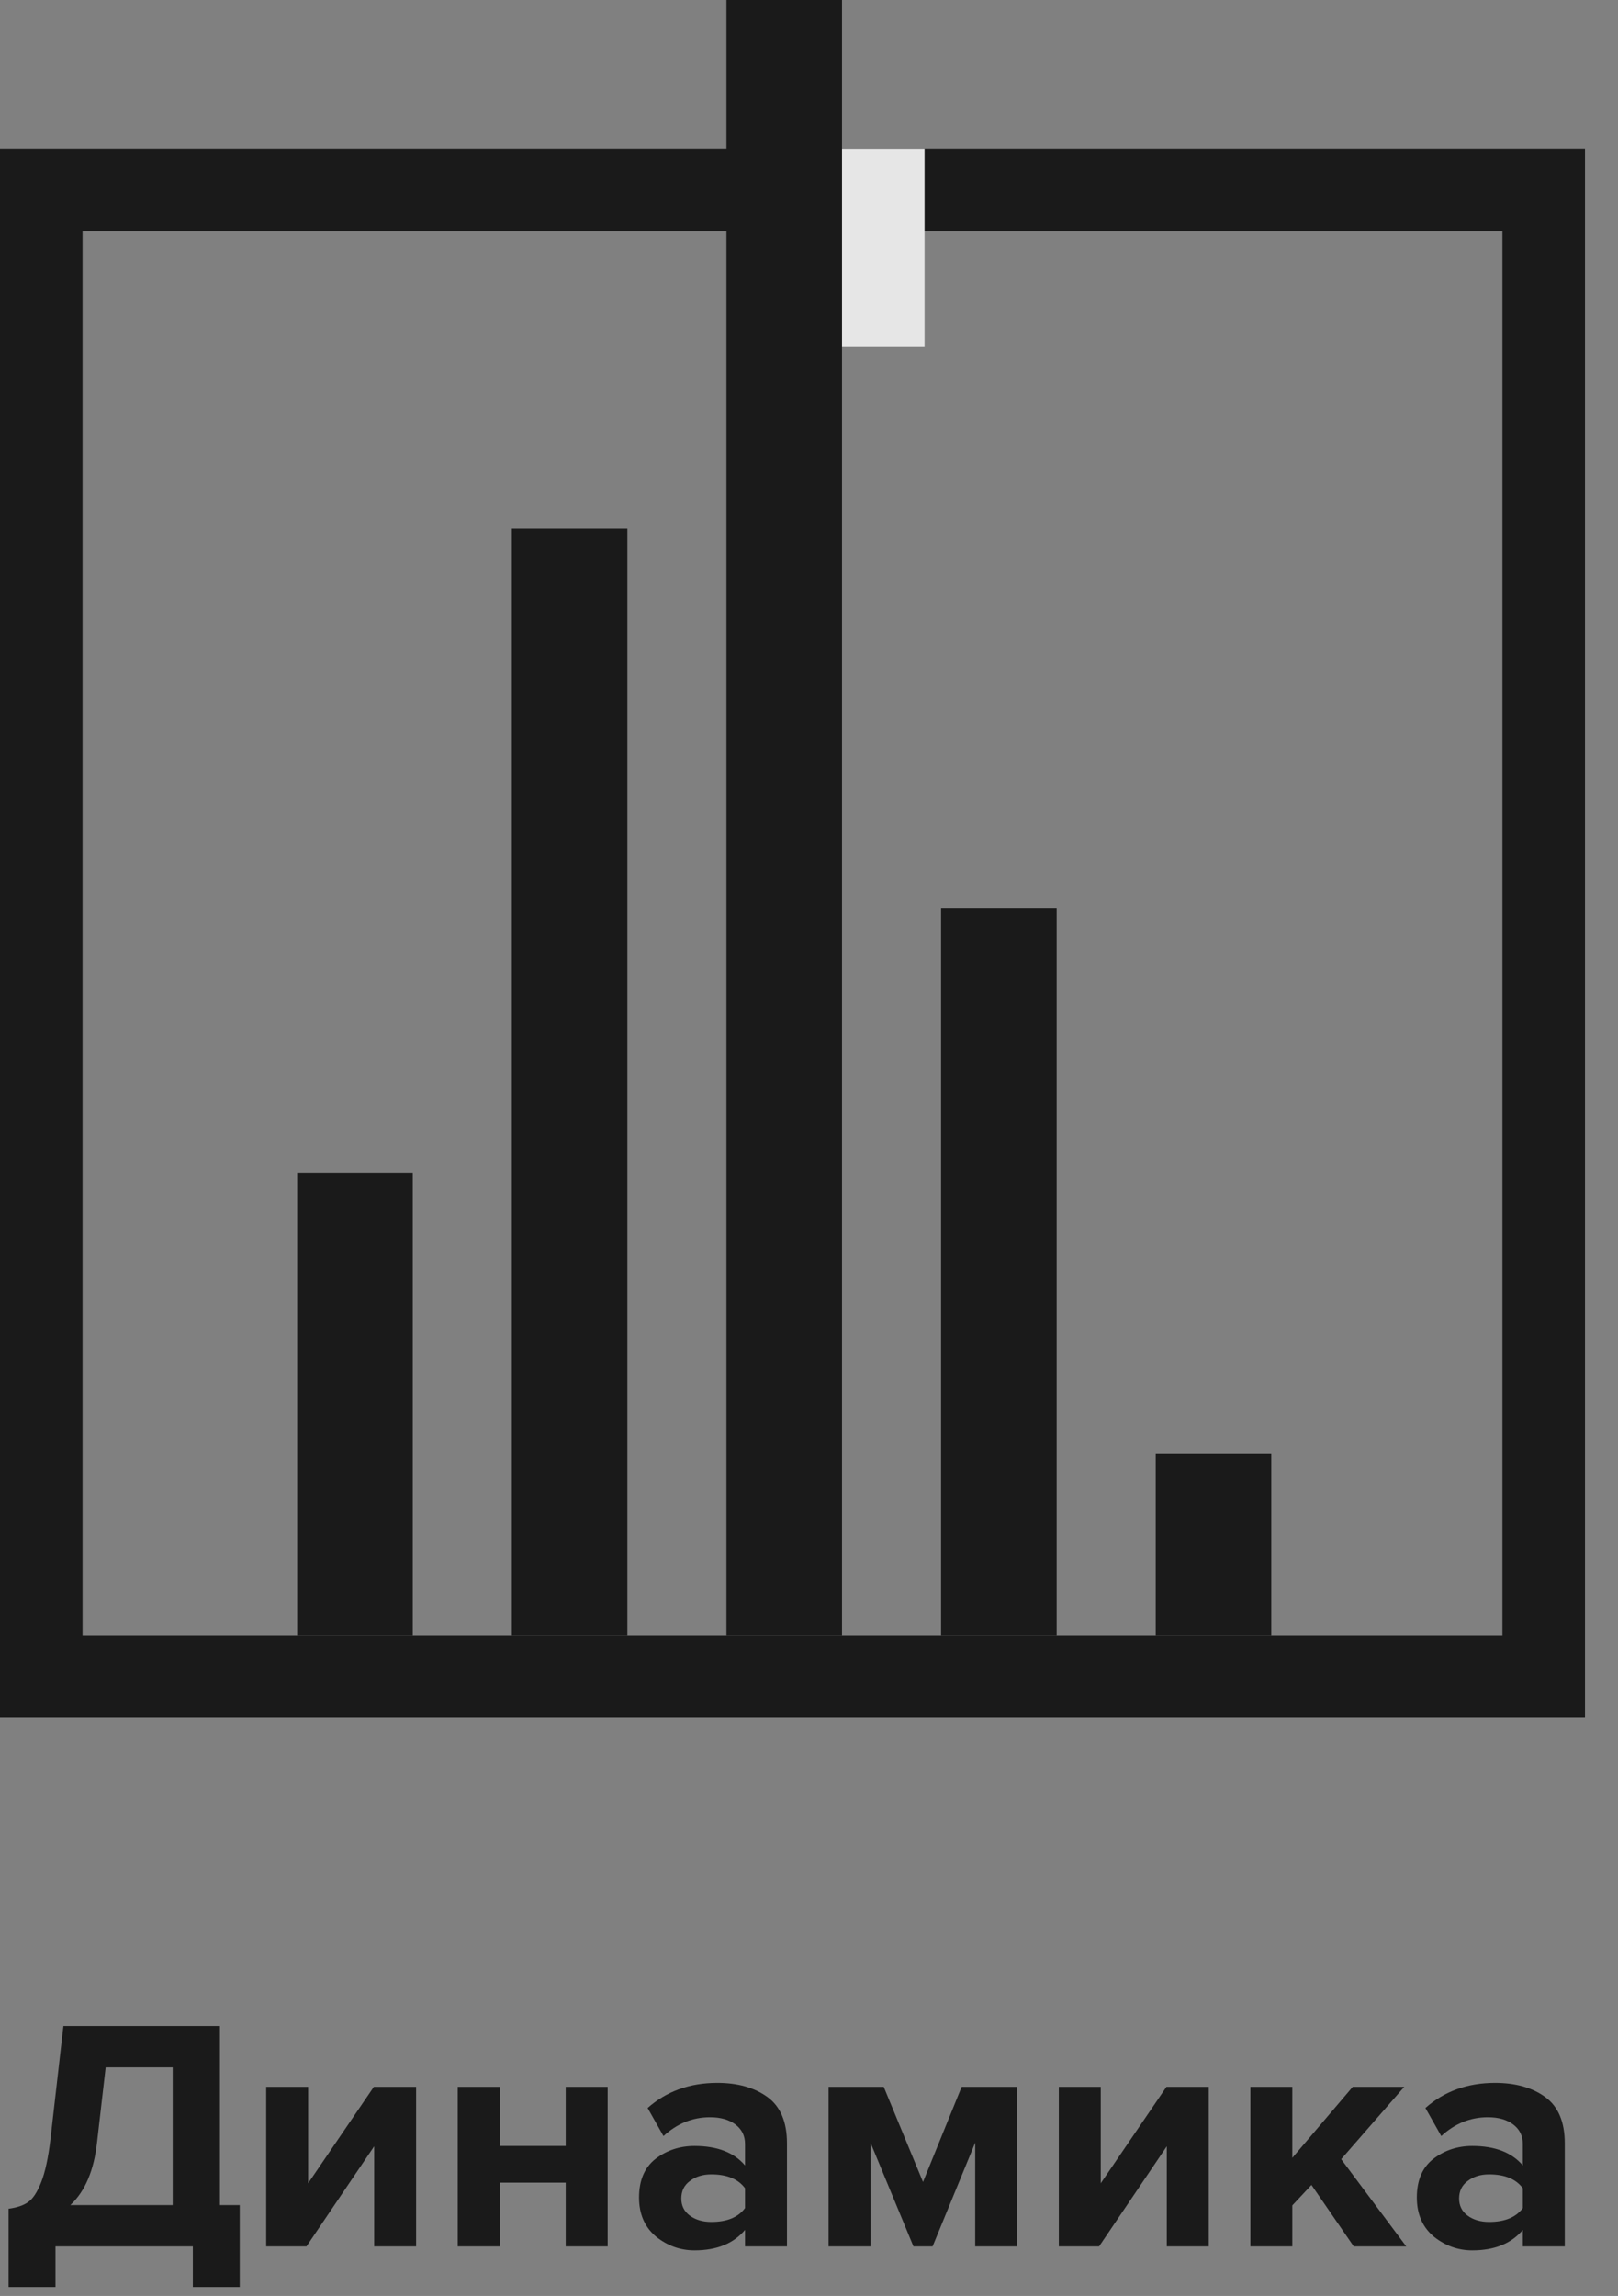 <svg width="98" height="139" viewBox="0 0 98 139" fill="none" xmlns="http://www.w3.org/2000/svg">
<rect x="0" y="0" width="98" height="139" fill="#808080" stroke="none"/>
<g opacity="0.8">
<path d="M0.52 138.46V133.72C1.027 133.653 1.42 133.52 1.7 133.32C1.993 133.12 2.26 132.713 2.5 132.1C2.74 131.487 2.927 130.613 3.06 129.48L3.84 122.66H13.32V133.5H14.52V138.46H11.68V136H3.36V138.46H0.52ZM5.88 129.68C5.693 131.4 5.153 132.673 4.26 133.5H10.46V125.16H6.4L5.88 129.68ZM18.563 136H16.123V126.34H18.663V132.18L22.643 126.34H25.203V136H22.663V129.94L18.563 136ZM30.265 136H27.725V126.34H30.265V129.92H34.265V126.34H36.805V136H34.265V132.14H30.265V136ZM47.666 136H45.126V135C44.433 135.827 43.413 136.24 42.066 136.24C41.2 136.24 40.42 135.96 39.726 135.4C39.046 134.827 38.706 134.04 38.706 133.04C38.706 132 39.04 131.22 39.706 130.7C40.386 130.18 41.173 129.92 42.066 129.92C43.44 129.92 44.46 130.313 45.126 131.1V129.8C45.126 129.307 44.933 128.913 44.546 128.62C44.16 128.327 43.646 128.18 43.006 128.18C41.953 128.18 41.013 128.56 40.186 129.32L39.226 127.62C40.373 126.607 41.78 126.1 43.446 126.1C44.686 126.1 45.7 126.387 46.486 126.96C47.273 127.533 47.666 128.467 47.666 129.76V136ZM43.086 134.52C44.033 134.52 44.713 134.24 45.126 133.68V132.48C44.713 131.92 44.033 131.64 43.086 131.64C42.566 131.64 42.133 131.773 41.786 132.04C41.44 132.293 41.266 132.647 41.266 133.1C41.266 133.54 41.44 133.887 41.786 134.14C42.133 134.393 42.566 134.52 43.086 134.52ZM61.606 136H59.066V129.72L56.486 136H55.326L52.726 129.72V136H50.186V126.34H53.526L55.906 132.1L58.246 126.34H61.606V136ZM66.571 136H64.131V126.34H66.671V132.18L70.651 126.34H73.211V136H70.671V129.94L66.571 136ZM85.173 136H81.993L79.433 132.28L78.273 133.52V136H75.733V126.34H78.273V130.64L81.933 126.34H85.053L81.233 130.72L85.173 136ZM94.776 136H92.236V135C91.542 135.827 90.522 136.24 89.176 136.24C88.309 136.24 87.529 135.96 86.836 135.4C86.156 134.827 85.816 134.04 85.816 133.04C85.816 132 86.149 131.22 86.816 130.7C87.496 130.18 88.282 129.92 89.176 129.92C90.549 129.92 91.569 130.313 92.236 131.1V129.8C92.236 129.307 92.042 128.913 91.656 128.62C91.269 128.327 90.756 128.18 90.116 128.18C89.062 128.18 88.122 128.56 87.296 129.32L86.336 127.62C87.482 126.607 88.889 126.1 90.556 126.1C91.796 126.1 92.809 126.387 93.596 126.96C94.382 127.533 94.776 128.467 94.776 129.76V136ZM90.196 134.52C91.142 134.52 91.822 134.24 92.236 133.68V132.48C91.822 131.92 91.142 131.64 90.196 131.64C89.676 131.64 89.242 131.773 88.896 132.04C88.549 132.293 88.376 132.647 88.376 133.1C88.376 133.54 88.549 133.887 88.896 134.14C89.242 134.393 89.676 134.52 90.196 134.52Z" fill="black"/>
<path d="M5 11.5H2.5V14V99V101.5H5H91H93.5V99V14V11.5H91H5Z" stroke="black" stroke-width="5"/>
<rect x="44" width="7" height="99" fill="black"/>
<rect x="31" y="32" width="7" height="67" fill="black"/>
<rect x="18" y="71" width="7" height="28" fill="black"/>
<rect x="70" y="88" width="7" height="11" fill="black"/>
<rect x="57" y="55" width="7" height="44" fill="black"/>
<rect x="51" y="9" width="5" height="12" fill="white"/>
</g>
</svg>
